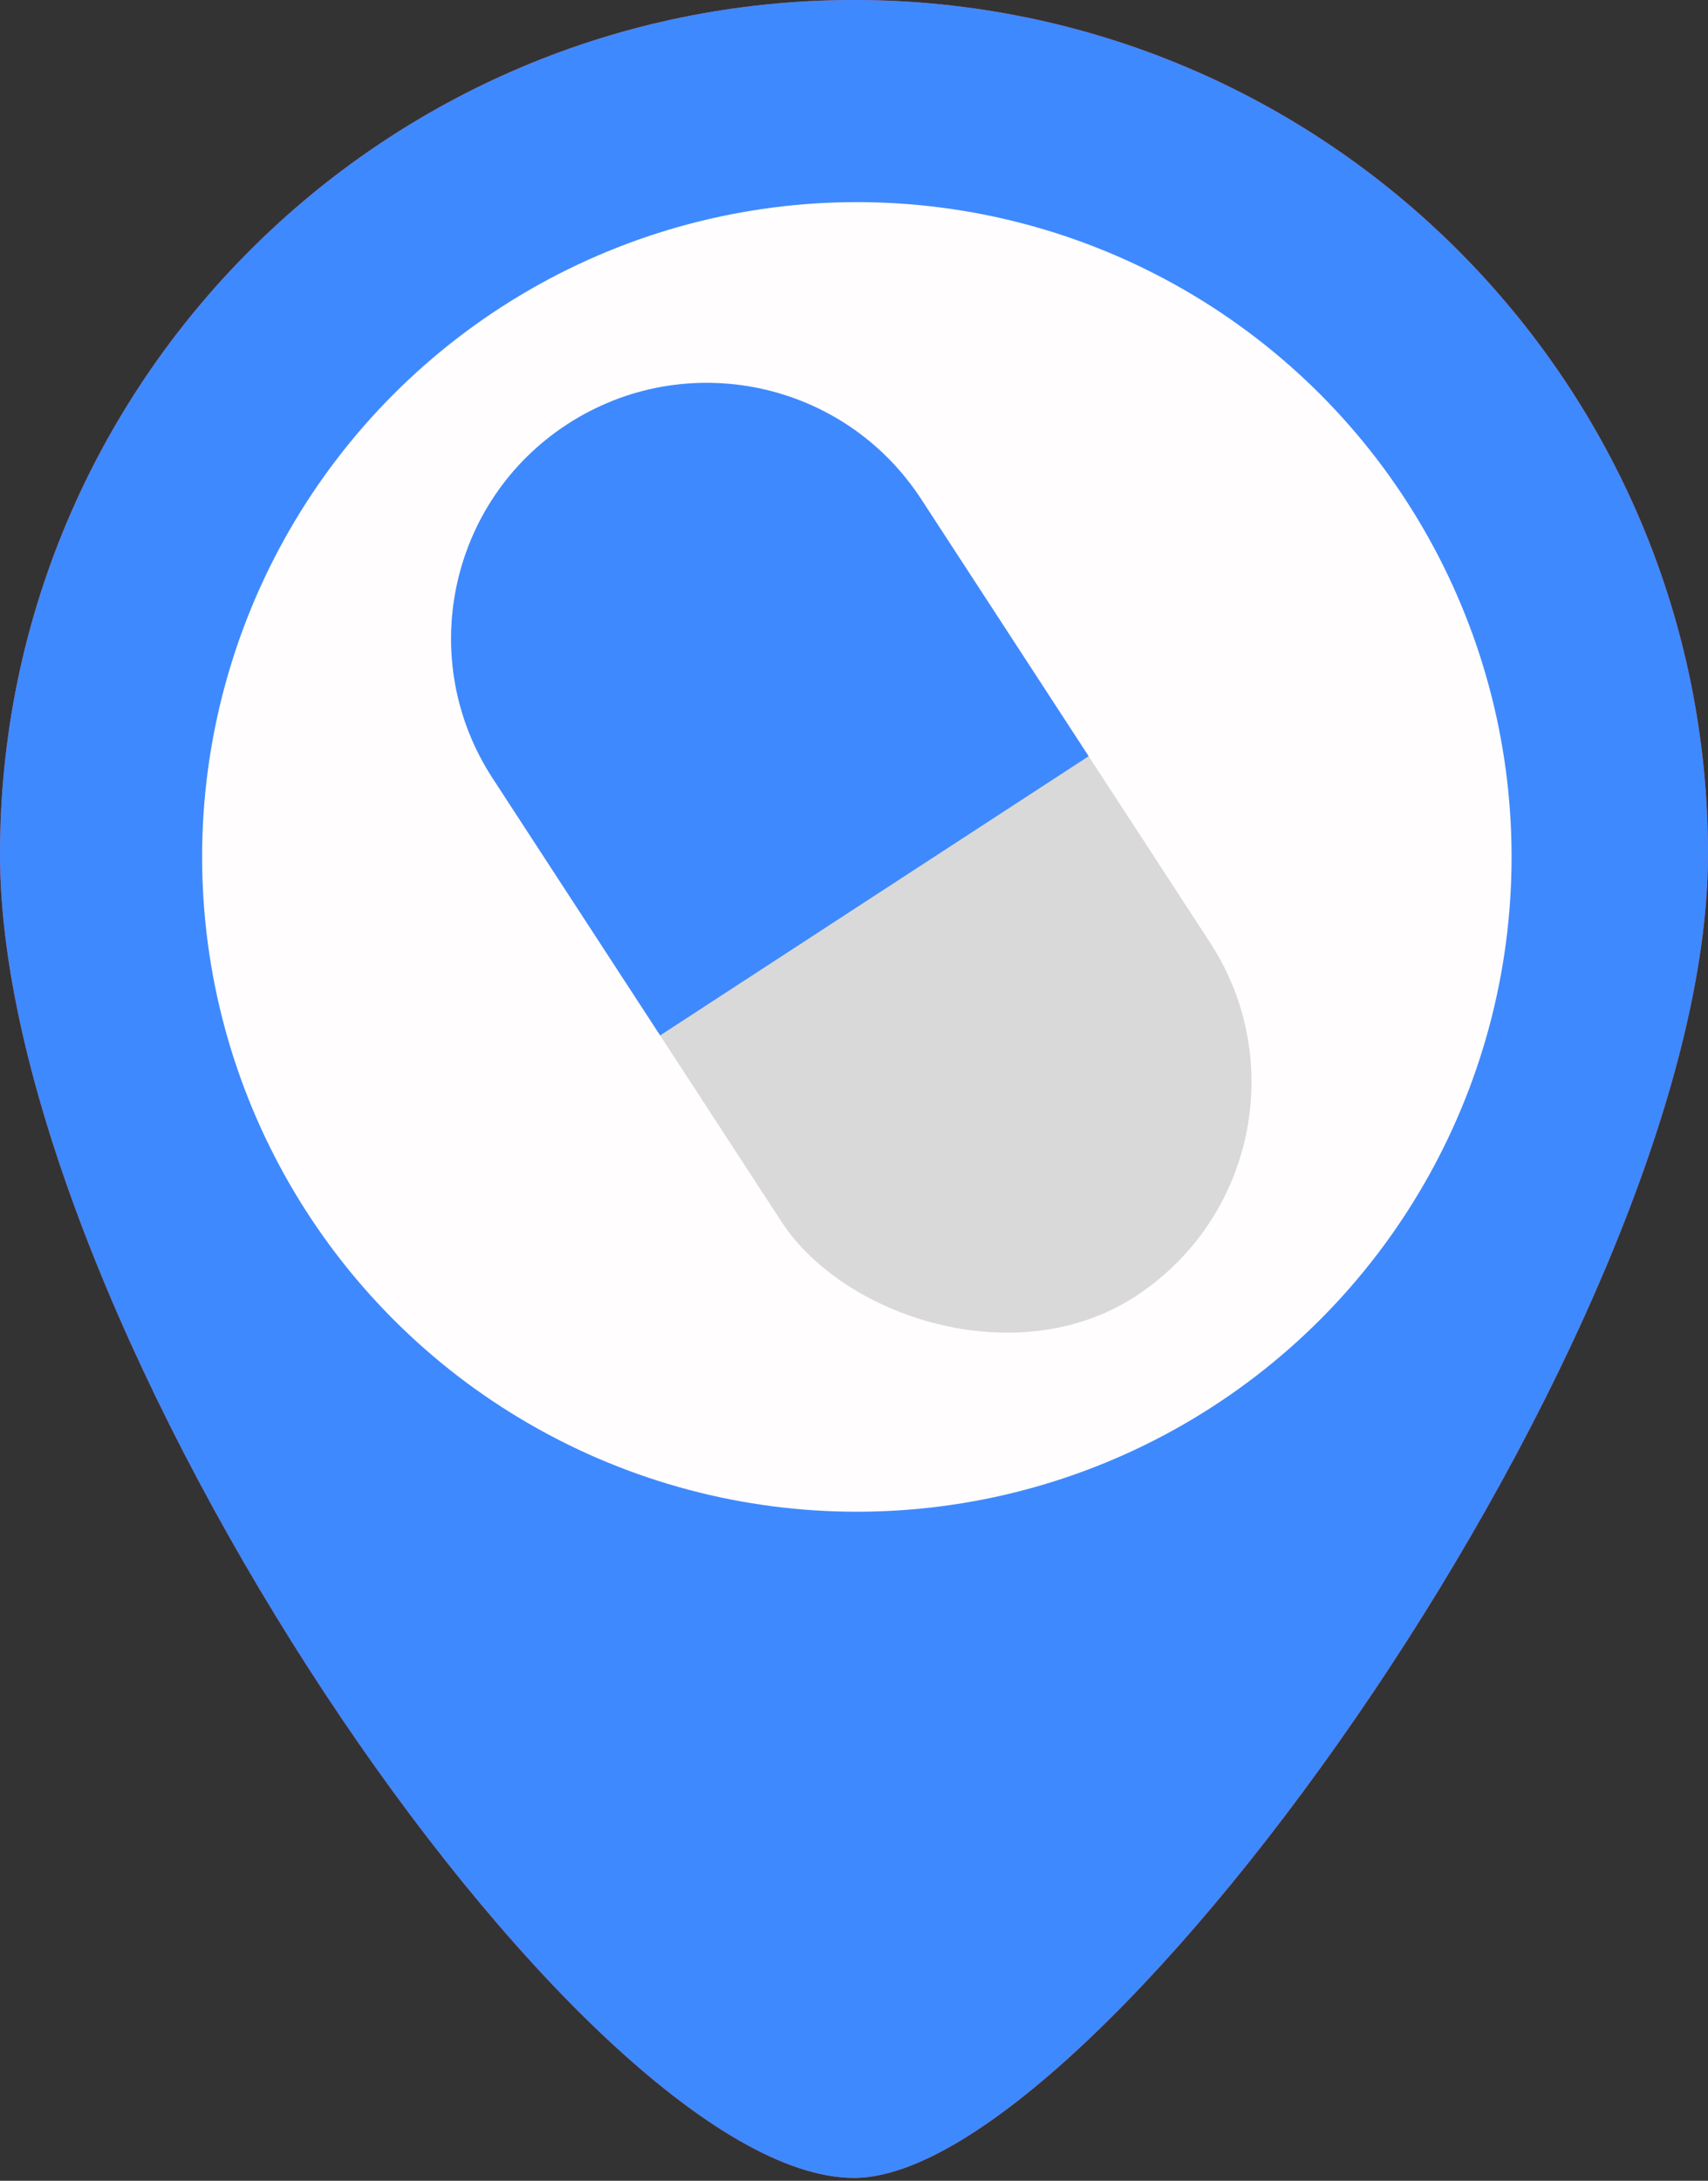 <svg width="300" height="383" viewBox="0 0 300 383" fill="none" xmlns="http://www.w3.org/2000/svg">
<rect x="0" y="0" width="300" height="383" fill="#333333" stroke="none"/>
<path d="M300 150C300 232.843 193 382.5 150 382.5C102 382.5 0 232.843 0 150C0 67.157 67.157 0 150 0C232.843 0 300 67.157 300 150Z" fill="#FF3F3F"/>
<path d="M300 150C300 232.843 193 382.5 150 382.5C102 382.5 0 232.843 0 150C0 67.157 67.157 0 150 0C232.843 0 300 67.157 300 150Z" fill="#3F89FF"/>
<circle cx="150.5" cy="150.5" r="115" fill="#FFFDFD"/>
<rect x="62" y="99.031" width="89.826" height="182.804" rx="44.913" transform="rotate(-33.083 62 99.031)" fill="#D9D9D9"/>
<path d="M86.516 136.663C72.976 115.88 78.848 88.055 99.632 74.516V74.516C120.415 60.976 148.24 66.848 161.779 87.632L191.213 132.813L115.949 181.844L86.516 136.663Z" fill="#3F89FF"/>
</svg>
